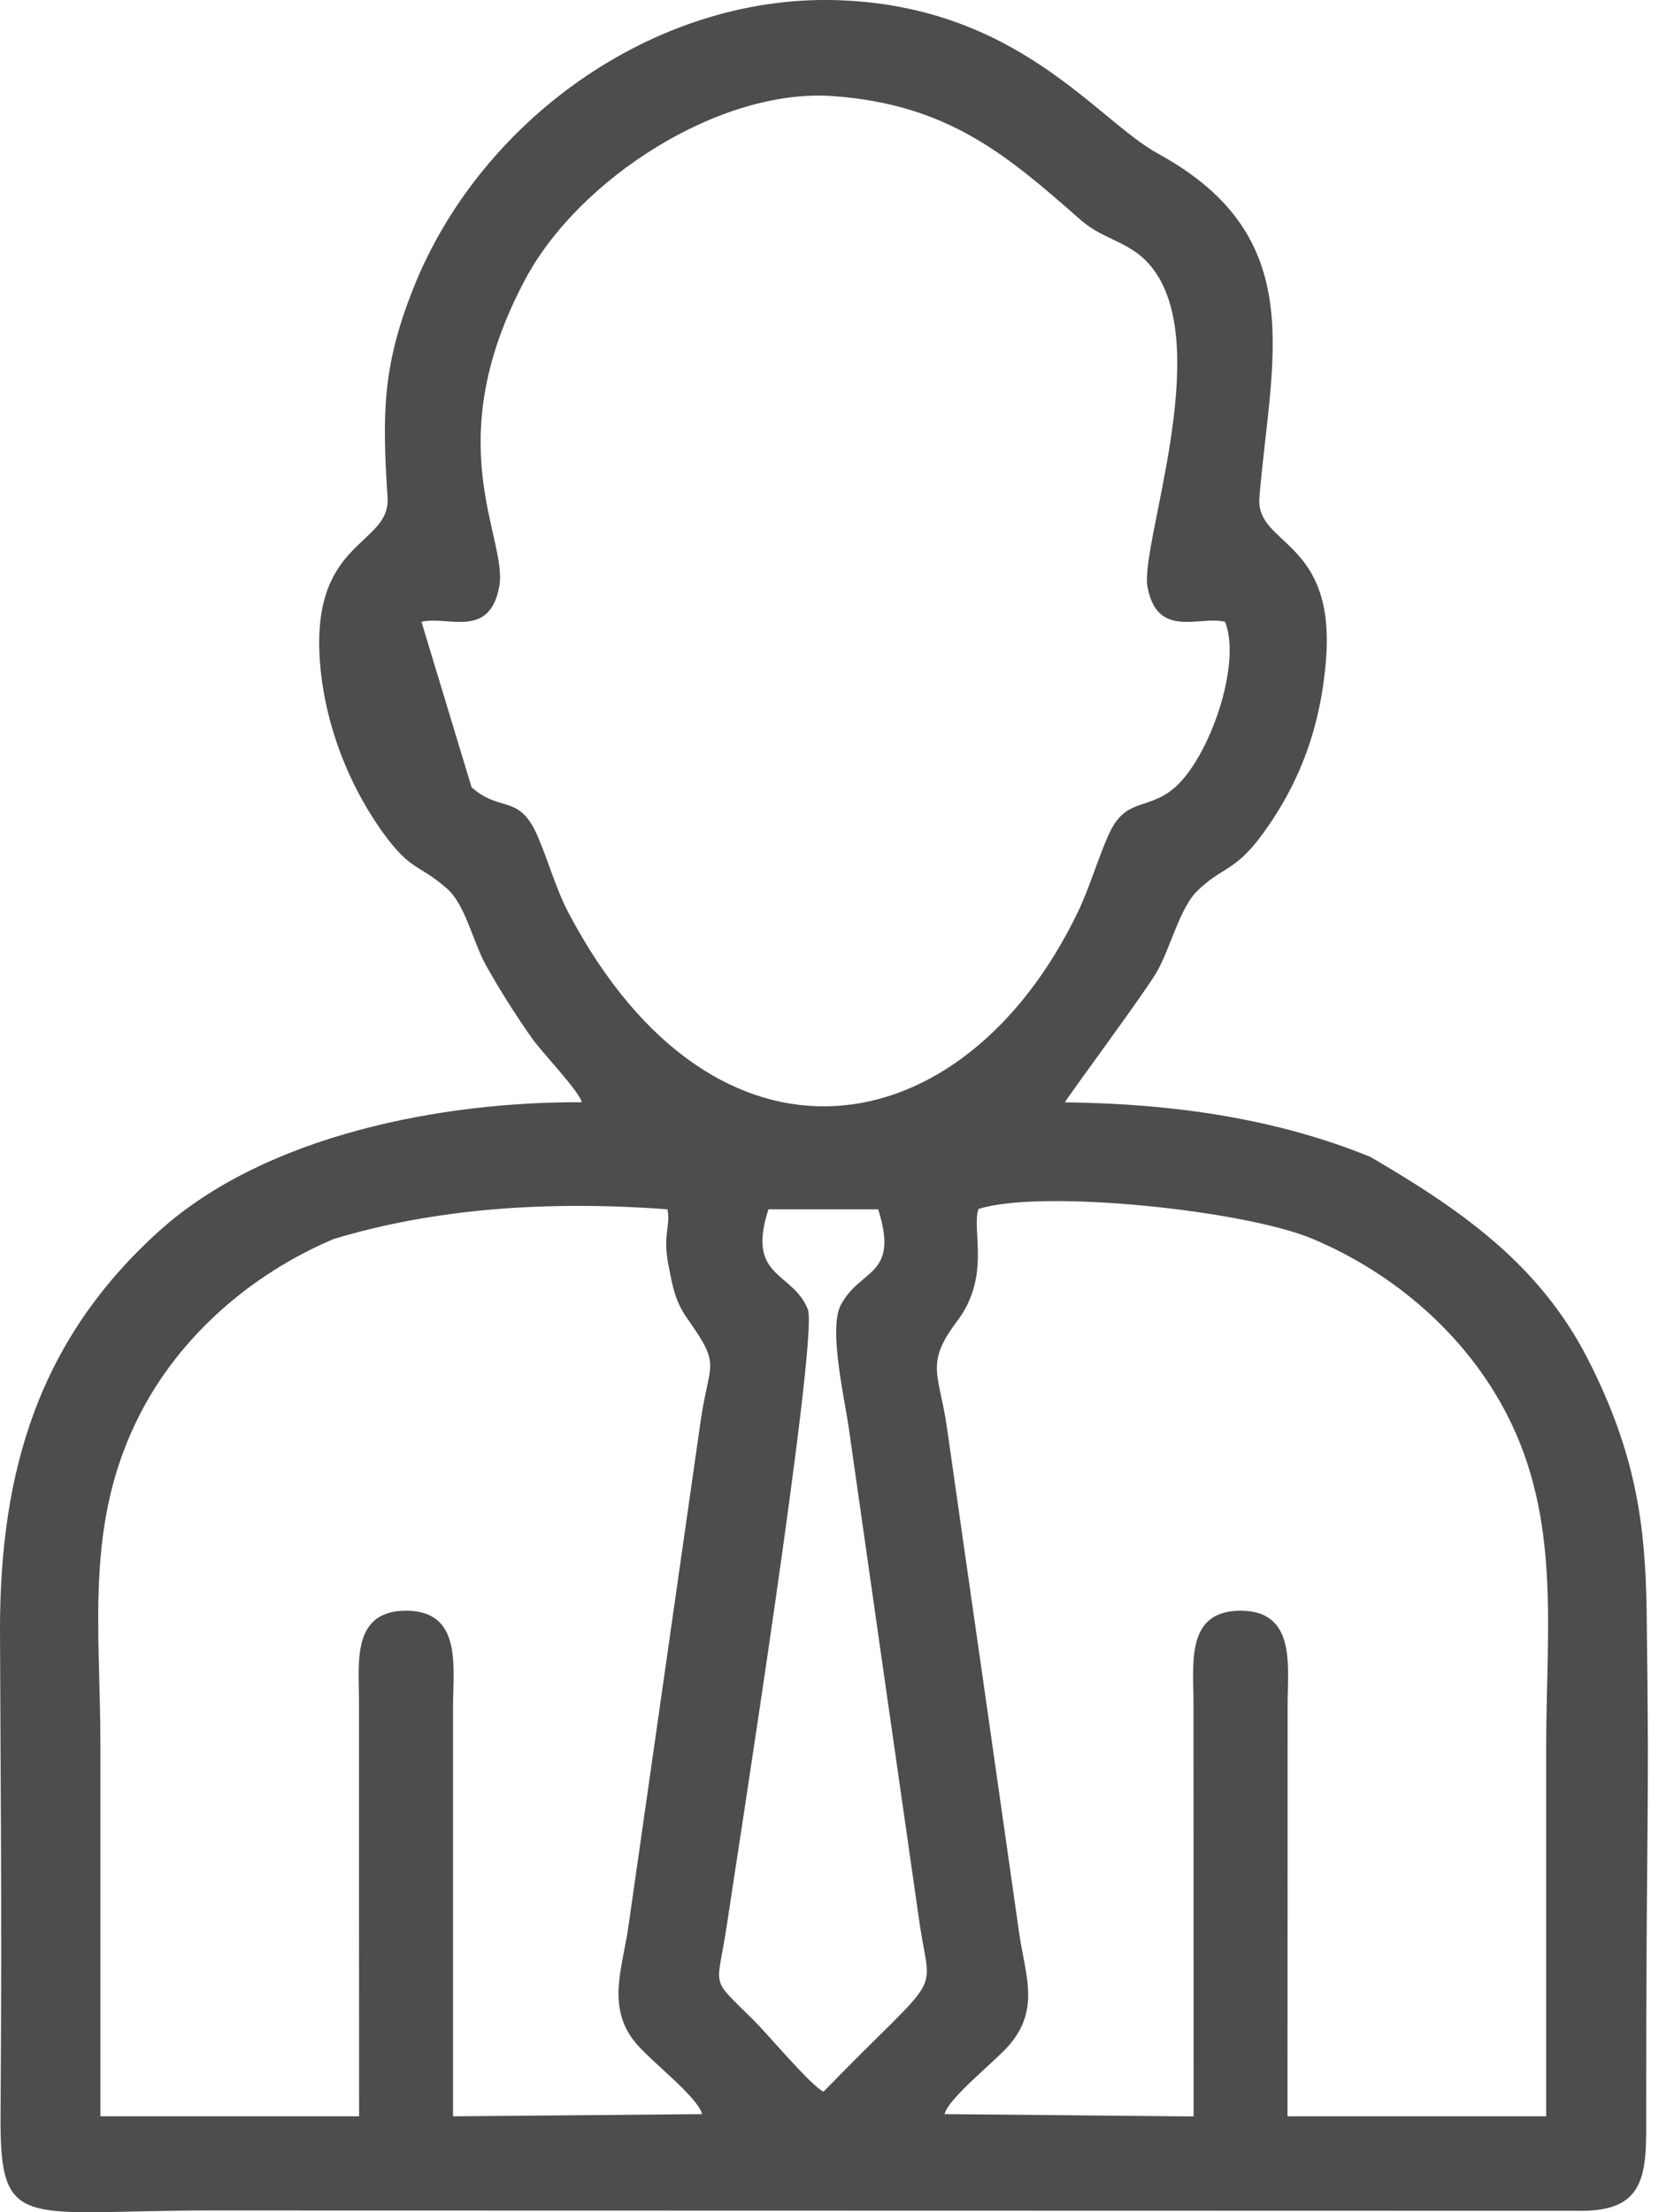 <svg width="15" height="20" viewBox="0 0 15 20" fill="none" xmlns="http://www.w3.org/2000/svg">
<path fill-rule="evenodd" clip-rule="evenodd" d="M6.948 10.933C7.279 10.933 7.609 10.933 7.94 10.933C8.135 11.546 7.774 11.464 7.601 11.801C7.491 12.015 7.635 12.639 7.673 12.901C7.885 14.388 8.097 15.876 8.311 17.364C8.416 18.098 8.554 17.771 7.446 18.91C7.334 18.859 6.955 18.405 6.82 18.27C6.407 17.859 6.483 18 6.571 17.41C6.66 16.807 7.404 12.086 7.304 11.837C7.167 11.493 6.745 11.559 6.948 10.933ZM8.847 10.93C9.416 10.748 11.26 10.942 11.87 11.201C12.61 11.513 13.258 12.072 13.627 12.792C14.115 13.744 13.98 14.74 13.98 15.787C13.98 16.902 13.98 18.018 13.98 19.133C13.2 19.133 12.421 19.133 11.641 19.133C11.642 17.893 11.642 16.654 11.642 15.414C11.643 15.057 11.719 14.562 11.216 14.562C10.733 14.562 10.788 15.014 10.791 15.361C10.792 16.618 10.792 17.877 10.792 19.134C10.041 19.127 9.29 19.12 8.54 19.113C8.581 18.96 9.001 18.636 9.131 18.482C9.405 18.156 9.268 17.851 9.214 17.47C9.106 16.711 8.997 15.952 8.889 15.192C8.78 14.433 8.671 13.673 8.563 12.914C8.493 12.418 8.359 12.336 8.652 11.947C8.963 11.537 8.782 11.119 8.847 10.93ZM6.348 19.113C5.598 19.12 4.847 19.127 4.096 19.133C4.096 17.893 4.096 16.654 4.096 15.414C4.099 15.057 4.174 14.562 3.672 14.562C3.188 14.562 3.243 15.014 3.246 15.361C3.246 16.618 3.246 17.876 3.247 19.133C2.467 19.133 1.688 19.133 0.908 19.133C0.908 18.018 0.908 16.902 0.908 15.787C0.908 14.709 0.762 13.773 1.262 12.792C1.628 12.073 2.279 11.513 3.018 11.201C3.918 10.93 4.929 10.851 6.035 10.933C6.066 11.09 5.988 11.158 6.045 11.444C6.081 11.627 6.103 11.762 6.212 11.917C6.529 12.367 6.413 12.292 6.332 12.867C6.115 14.386 5.898 15.905 5.681 17.423C5.628 17.789 5.486 18.135 5.734 18.453C5.866 18.623 6.305 18.95 6.348 19.113ZM14.888 14.553C14.876 13.782 14.791 13.134 14.352 12.278C13.91 11.419 13.194 10.929 12.392 10.46C11.554 10.117 10.622 9.977 9.629 9.966C9.629 9.948 10.375 8.944 10.469 8.77C10.585 8.556 10.671 8.208 10.821 8.059C11.044 7.836 11.164 7.886 11.417 7.539C11.761 7.066 11.939 6.563 11.988 5.981C12.083 4.866 11.35 4.94 11.387 4.497C11.491 3.238 11.852 2.144 10.47 1.389C9.911 1.083 9.2 0.045 7.55 0.001C5.903 -0.042 4.33 1.099 3.733 2.617C3.453 3.324 3.457 3.762 3.504 4.496C3.532 4.934 2.827 4.87 2.89 5.941C2.923 6.506 3.139 7.083 3.471 7.539C3.719 7.879 3.789 7.812 4.04 8.032C4.211 8.182 4.272 8.51 4.399 8.736C4.523 8.957 4.664 9.18 4.811 9.388C4.896 9.509 5.259 9.891 5.258 9.965C4.001 9.959 2.409 10.258 1.443 11.126C0.35 12.109 -0.002 13.302 1.16411e-05 14.739C0.004 16.135 0.019 17.097 0.005 19.134C-0.002 20.19 0.21 19.984 1.918 19.984C6.046 19.985 10.174 19.986 14.303 19.987C14.857 19.987 14.888 19.676 14.884 19.188C14.883 16.325 14.916 16.584 14.888 14.553ZM11.077 5.622C11.228 6.005 10.937 6.842 10.624 7.118C10.383 7.33 10.182 7.205 10.03 7.533C9.928 7.754 9.856 8.018 9.742 8.253C8.706 10.394 6.47 10.767 5.143 8.258C5.023 8.032 4.955 7.77 4.852 7.54C4.689 7.179 4.522 7.346 4.264 7.118C4.113 6.619 3.962 6.121 3.811 5.622C4.042 5.563 4.425 5.782 4.514 5.304C4.595 4.863 3.951 4.015 4.752 2.52C5.233 1.621 6.502 0.794 7.534 0.869C8.576 0.945 9.107 1.405 9.768 1.986C9.994 2.185 10.236 2.176 10.431 2.439C10.971 3.166 10.307 4.931 10.375 5.304C10.462 5.781 10.847 5.563 11.077 5.622Z" fill="#4D4D4D"/>
</svg>

